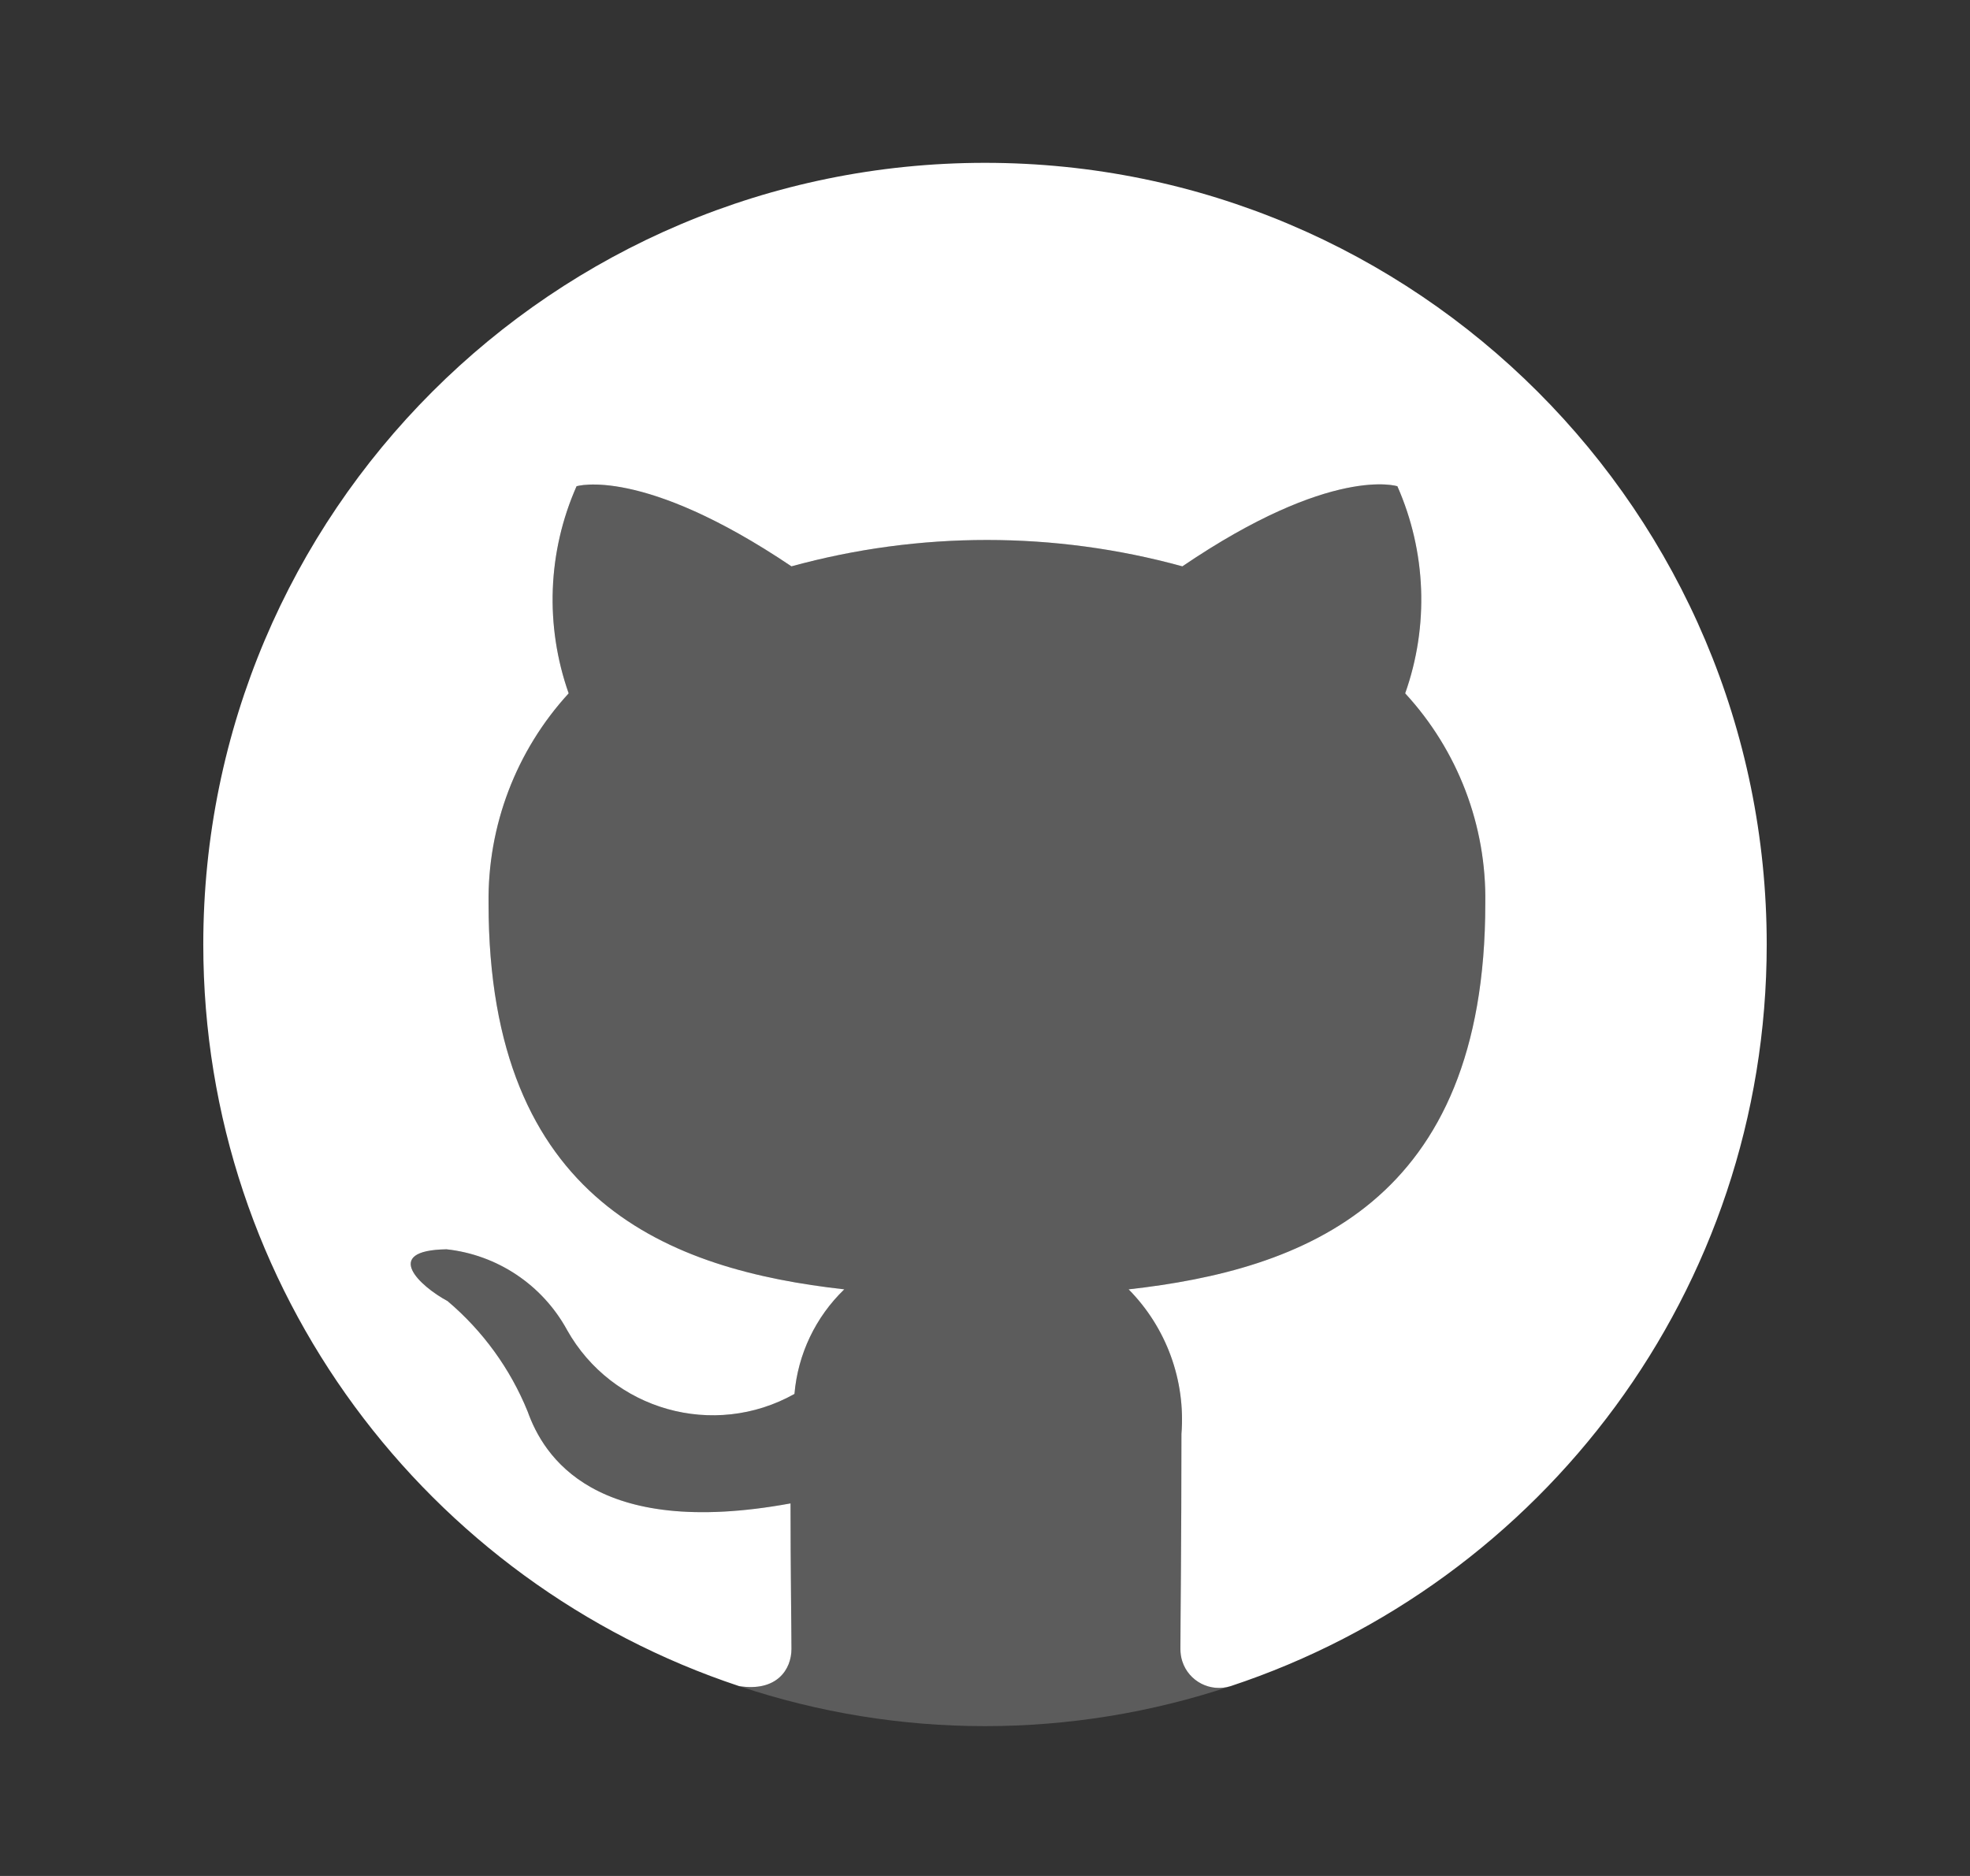 <svg width="21" height="20" viewBox="0 0 21 20" fill="none" xmlns="http://www.w3.org/2000/svg">
<rect x="0" y="0" width="21" height="20" fill="#333333" stroke="none"/>
<path d="M7.879 17.976C9.579 18.545 11.419 18.545 13.12 17.976C12.904 18.046 12.672 17.927 12.603 17.711C12.589 17.668 12.583 17.624 12.583 17.58C12.583 17.299 12.594 16.403 12.594 15.288C12.639 14.717 12.434 14.154 12.031 13.746C13.885 13.538 15.833 12.83 15.833 9.632C15.847 8.803 15.541 8.001 14.979 7.392C15.234 6.672 15.204 5.883 14.896 5.184C14.896 5.184 14.198 4.955 12.604 6.038C11.241 5.663 9.801 5.663 8.438 6.038C6.844 4.965 6.146 5.184 6.146 5.184C5.838 5.883 5.808 6.672 6.062 7.392C5.502 8.002 5.197 8.804 5.208 9.632C5.208 12.819 7.146 13.538 9 13.746C8.694 14.041 8.505 14.437 8.469 14.861C7.611 15.342 6.525 15.036 6.044 14.178C6.043 14.177 6.042 14.175 6.042 14.174C5.779 13.697 5.301 13.378 4.76 13.319C4.062 13.33 4.479 13.715 4.771 13.871C5.147 14.189 5.44 14.593 5.625 15.049C5.792 15.517 6.333 16.413 8.427 16.028C8.427 16.726 8.437 17.382 8.437 17.58C8.437 17.796 8.283 18.039 7.879 17.976Z" fill="white" fill-opacity="0.2"/>
<path d="M10.5 1.736C5.898 1.736 2.167 5.467 2.167 10.069C2.167 13.755 4.562 16.876 7.879 17.976C8.283 18.039 8.437 17.796 8.437 17.58C8.437 17.382 8.427 16.726 8.427 16.028C6.333 16.413 5.792 15.517 5.625 15.049C5.44 14.593 5.147 14.189 4.771 13.871C4.479 13.715 4.062 13.33 4.76 13.319C5.301 13.378 5.779 13.697 6.042 14.174C6.042 14.175 6.043 14.177 6.044 14.178C6.525 15.036 7.611 15.342 8.469 14.861C8.505 14.437 8.694 14.041 9 13.746C7.146 13.538 5.208 12.819 5.208 9.632C5.197 8.804 5.502 8.002 6.062 7.392C5.808 6.672 5.837 5.883 6.146 5.184C6.146 5.184 6.844 4.965 8.437 6.038C9.801 5.663 11.241 5.663 12.604 6.038C14.198 4.955 14.896 5.184 14.896 5.184C15.204 5.883 15.234 6.672 14.979 7.392C15.541 8.001 15.847 8.803 15.833 9.632C15.833 12.83 13.885 13.538 12.031 13.746C12.434 14.154 12.639 14.717 12.594 15.288C12.594 16.403 12.583 17.299 12.583 17.58C12.583 17.624 12.589 17.668 12.603 17.711C12.672 17.926 12.903 18.045 13.119 17.976C16.437 16.878 18.833 13.756 18.833 10.069C18.833 5.467 15.102 1.736 10.5 1.736Z" fill="white"/>
</svg>
